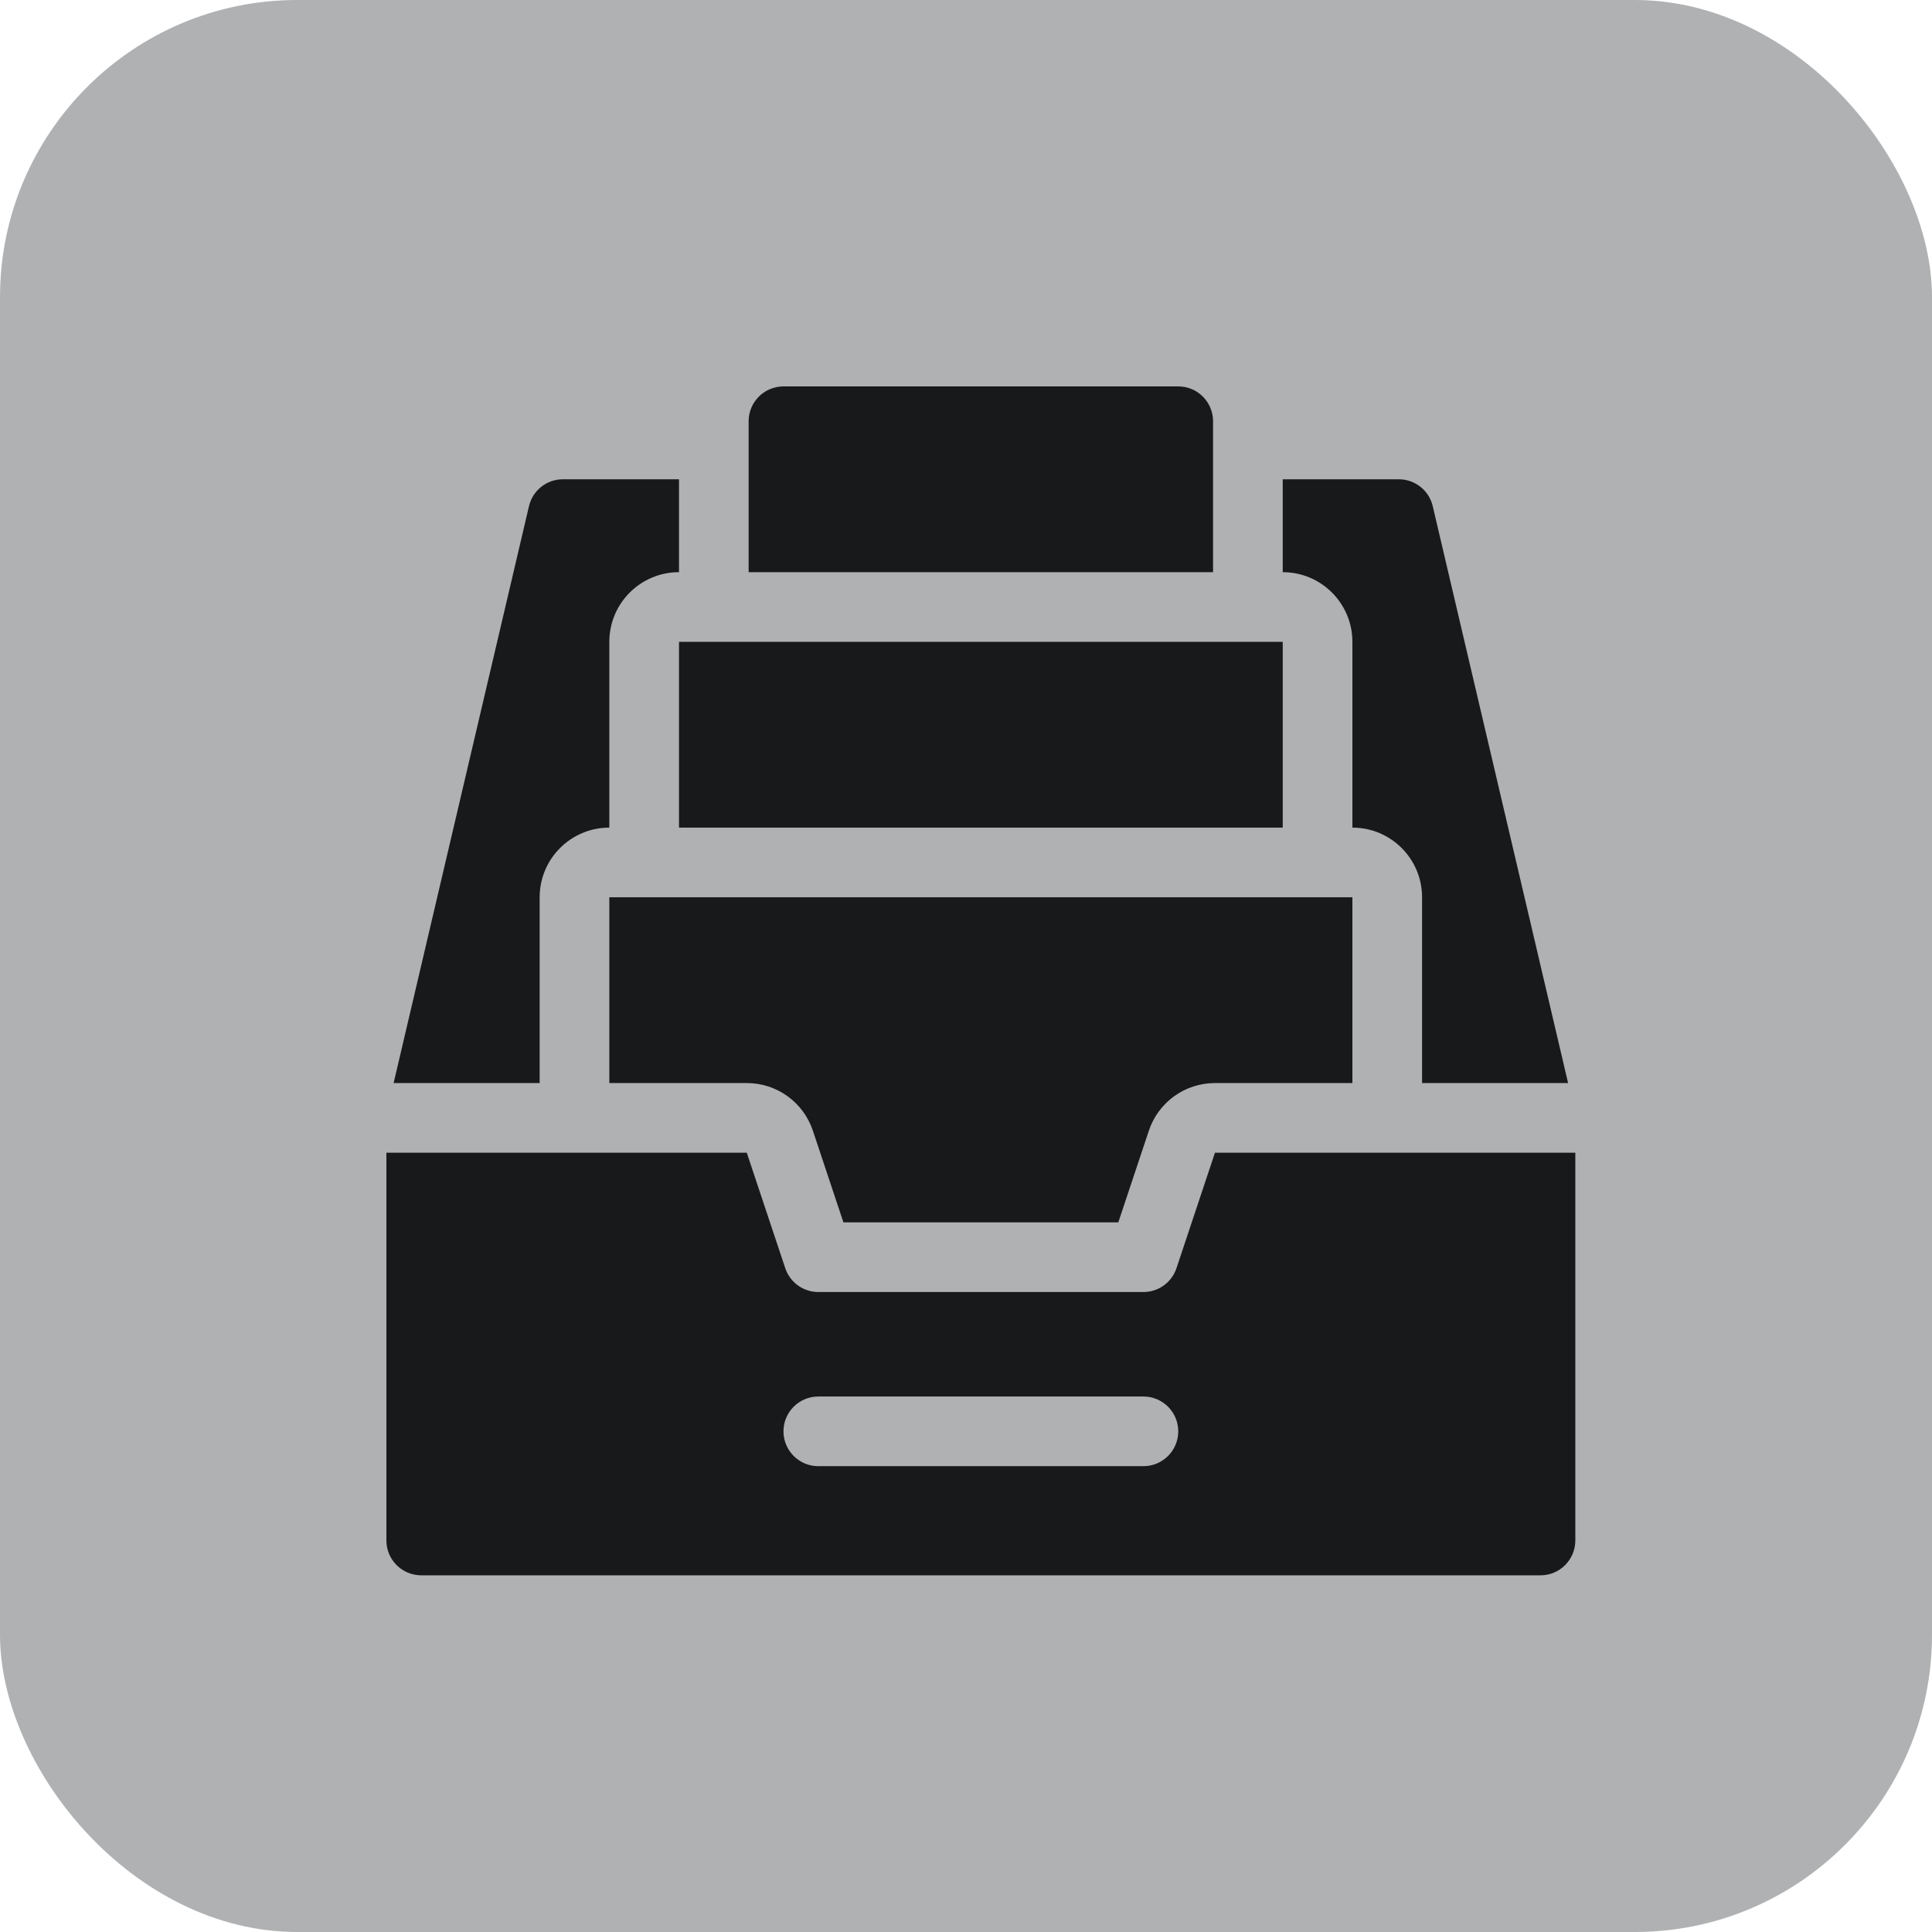 <svg
  width="65"
  height="65"
  viewBox="0 0 65 65"
  fill="none"
  xmlns="http://www.w3.org/2000/svg"
>
<rect width="65" height="65" rx="10" fill="#AFB1B3" />
<path
    d="M40.876 38.781L39.581 42.667C39.421 43.146 38.973 43.469 38.469 43.469H27.531C27.027 43.469 26.579 43.146 26.419 42.667L25.124 38.781H13V51.828C13 52.475 13.525 53 14.172 53H51.828C52.475 53 53 52.475 53 51.828V38.781H40.876ZM38.469 49.328H27.531C26.884 49.328 26.359 48.803 26.359 48.156C26.359 47.509 26.884 46.984 27.531 46.984H38.469C39.116 46.984 39.641 47.509 39.641 48.156C39.641 48.803 39.116 49.328 38.469 49.328Z"
    fill="#17191A"
  />
<path
    d="M27.348 38.04L28.376 41.125H37.624L38.652 38.04C38.971 37.083 39.867 36.438 40.876 36.438H45.5V30.188H20.5V36.438H25.124C26.133 36.438 27.029 37.083 27.348 38.04Z"
    fill="#17191A"
  />
<path d="M22.844 21.594H43.156V27.844H22.844V21.594Z" fill="#17191A" />
<path
    d="M48.203 17.029C48.079 16.5 47.606 16.125 47.062 16.125H43.156V19.25C44.45 19.25 45.5 20.299 45.5 21.594V27.844C46.794 27.844 47.844 28.893 47.844 30.188V36.438H52.757L48.203 17.029Z"
    fill="#17191A"
  />
<path
    d="M20.5 27.844V21.594C20.5 20.299 21.549 19.25 22.844 19.25V16.125H18.937C18.393 16.125 17.921 16.5 17.797 17.029L13.243 36.438H18.156V30.188C18.156 28.893 19.206 27.844 20.5 27.844Z"
    fill="#17191A"
  />
<path
    d="M39.641 13H26.359C25.712 13 25.187 13.525 25.187 14.172V19.25H40.812V14.172C40.812 13.525 40.288 13 39.641 13Z"
    fill="#17191A"
  />
</svg>
